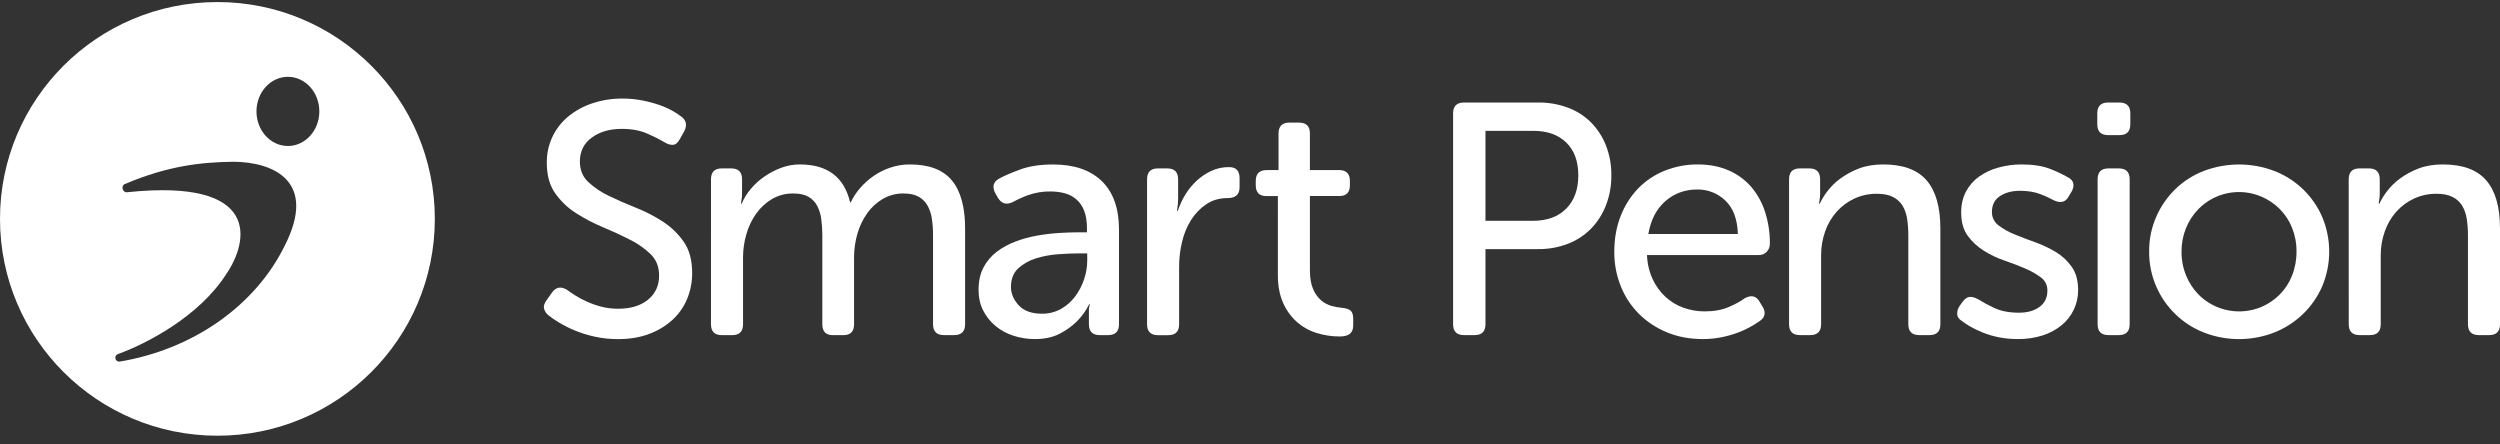 <svg width="242" height="43" viewBox="0 0 242 43" fill="none" xmlns="http://www.w3.org/2000/svg">
<rect x="0" y="0" width="242" height="43" fill="#333333" stroke="none"/>
<path d="M140.66 10.975C140.66 10.273 141.012 9.923 141.715 9.923H148.91C149.881 9.914 150.846 10.08 151.757 10.415C152.596 10.723 153.36 11.208 153.996 11.835C154.627 12.473 155.123 13.232 155.451 14.067C155.812 14.992 155.991 15.977 155.978 16.969C155.99 17.966 155.811 18.957 155.451 19.888C155.123 20.732 154.628 21.502 153.996 22.152C153.362 22.79 152.598 23.284 151.757 23.604C150.849 23.95 149.883 24.123 148.91 24.113H143.793V31.385C143.793 32.087 143.442 32.438 142.739 32.438H141.715C141.012 32.438 140.66 32.087 140.66 31.385V10.975ZM148.399 21.373C149.763 21.373 150.834 20.979 151.613 20.192C152.392 19.405 152.781 18.331 152.78 16.971C152.78 15.611 152.391 14.553 151.613 13.798C150.836 13.042 149.775 12.665 148.431 12.666H143.793V21.373H148.399Z" fill="white"/>
<path d="M156.264 24.37C156.264 23.094 156.472 21.936 156.888 20.894C157.271 19.903 157.846 18.998 158.582 18.231C159.306 17.49 160.178 16.909 161.14 16.525C162.162 16.115 163.253 15.909 164.354 15.919C165.462 15.919 166.454 16.11 167.328 16.493C168.169 16.852 168.917 17.398 169.516 18.087C170.12 18.799 170.576 19.622 170.859 20.511C171.178 21.511 171.335 22.556 171.323 23.605C171.325 23.746 171.3 23.886 171.248 24.018C171.196 24.149 171.118 24.269 171.019 24.37C170.919 24.475 170.797 24.558 170.662 24.613C170.527 24.668 170.382 24.694 170.236 24.689H159.43C159.456 25.493 159.641 26.284 159.974 27.017C160.272 27.668 160.696 28.253 161.221 28.739C161.726 29.202 162.318 29.56 162.964 29.791C163.626 30.027 164.324 30.146 165.026 30.142C165.921 30.142 166.7 29.998 167.361 29.711C168.023 29.424 168.534 29.143 168.896 28.866C169.536 28.527 170.015 28.644 170.335 29.217L170.622 29.696C170.793 29.972 170.852 30.233 170.798 30.477C170.745 30.721 170.58 30.929 170.305 31.099C169.649 31.563 168.934 31.938 168.179 32.215C167.679 32.397 167.165 32.541 166.643 32.646C166.048 32.766 165.442 32.824 164.835 32.821C163.556 32.821 162.394 32.603 161.348 32.165C160.339 31.753 159.421 31.146 158.646 30.38C157.883 29.615 157.285 28.703 156.888 27.7C156.466 26.641 156.254 25.51 156.264 24.37ZM168.224 22.648C168.182 21.224 167.782 20.15 167.025 19.427C166.664 19.074 166.236 18.797 165.767 18.611C165.298 18.425 164.796 18.333 164.291 18.342C163.097 18.342 162.068 18.72 161.205 19.474C160.341 20.229 159.793 21.287 159.56 22.648H168.224Z" fill="white"/>
<path d="M173.181 17.353C173.181 16.651 173.533 16.3 174.236 16.301H175.131C175.835 16.301 176.187 16.652 176.187 17.353V18.788C176.187 19.003 176.165 19.216 176.123 19.426C176.101 19.52 176.09 19.617 176.091 19.713H176.155C176.351 19.295 176.592 18.899 176.874 18.534C177.232 18.059 177.658 17.64 178.138 17.289C178.688 16.886 179.29 16.559 179.928 16.317C180.611 16.051 181.4 15.918 182.295 15.918C184.213 15.918 185.615 16.433 186.5 17.464C187.385 18.495 187.828 20.042 187.828 22.105V31.386C187.828 32.088 187.476 32.438 186.772 32.438H185.781C185.077 32.438 184.725 32.088 184.725 31.386V22.807C184.728 22.273 184.691 21.74 184.614 21.212C184.552 20.763 184.406 20.33 184.182 19.936C183.961 19.568 183.639 19.269 183.255 19.075C182.85 18.863 182.327 18.757 181.688 18.756C180.937 18.748 180.195 18.906 179.513 19.219C178.863 19.519 178.281 19.947 177.802 20.478C177.309 21.033 176.929 21.677 176.683 22.376C176.413 23.128 176.278 23.922 176.283 24.72V31.386C176.283 32.088 175.931 32.438 175.228 32.438H174.236C173.533 32.438 173.181 32.088 173.181 31.386V17.353Z" fill="white"/>
<path d="M189.904 31.067C189.626 30.897 189.476 30.685 189.456 30.429C189.441 30.147 189.52 29.867 189.679 29.633L189.999 29.186C190.212 28.909 190.431 28.761 190.657 28.74C190.882 28.719 191.154 28.793 191.472 28.963C191.967 29.269 192.479 29.546 193.007 29.792C193.665 30.11 194.475 30.27 195.437 30.27C196.248 30.27 196.909 30.084 197.42 29.712C197.931 29.34 198.187 28.814 198.188 28.133C198.195 27.886 198.142 27.641 198.033 27.419C197.924 27.196 197.763 27.004 197.564 26.857C197.085 26.503 196.564 26.208 196.013 25.981C195.393 25.715 194.727 25.46 194.014 25.215C193.312 24.977 192.641 24.655 192.016 24.258C191.41 23.878 190.884 23.385 190.464 22.807C190.049 22.233 189.842 21.489 189.841 20.575C189.841 19.809 189.996 19.134 190.305 18.549C190.606 17.974 191.039 17.477 191.567 17.098C192.135 16.699 192.768 16.402 193.439 16.221C194.173 16.017 194.931 15.915 195.694 15.919C196.823 15.919 197.755 16.067 198.489 16.365C199.068 16.587 199.63 16.854 200.168 17.162C200.466 17.311 200.641 17.508 200.695 17.752C200.749 17.996 200.69 18.267 200.519 18.565L200.232 19.044C199.933 19.575 199.464 19.692 198.825 19.395C198.397 19.163 197.953 18.96 197.497 18.789C196.954 18.577 196.299 18.471 195.531 18.47C194.763 18.469 194.12 18.639 193.603 18.98C193.08 19.32 192.819 19.831 192.82 20.511C192.813 20.759 192.865 21.006 192.973 21.231C193.08 21.456 193.24 21.652 193.439 21.803C193.912 22.165 194.435 22.461 194.99 22.68C195.608 22.935 196.274 23.19 196.988 23.445C197.685 23.691 198.354 24.006 198.988 24.385C199.599 24.751 200.127 25.24 200.539 25.82C200.955 26.405 201.163 27.155 201.162 28.069C201.169 28.721 201.028 29.366 200.752 29.956C200.475 30.547 200.069 31.068 199.563 31.481C199.019 31.924 198.395 32.26 197.725 32.47C196.954 32.712 196.149 32.831 195.341 32.821C194.713 32.826 194.086 32.767 193.47 32.645C192.951 32.542 192.443 32.393 191.951 32.199C191.538 32.035 191.137 31.843 190.751 31.625C190.455 31.46 190.172 31.274 189.904 31.067Z" fill="white"/>
<path d="M204.072 13.08C203.368 13.08 203.017 12.729 203.017 12.028V10.975C203.017 10.273 203.368 9.923 204.072 9.923H205.16C205.863 9.923 206.215 10.274 206.215 10.975V12.028C206.215 12.729 205.863 13.08 205.16 13.08H204.072ZM203.049 17.354C203.049 16.652 203.401 16.301 204.104 16.302H205.096C205.799 16.302 206.151 16.652 206.151 17.354V31.387C206.151 32.088 205.799 32.439 205.096 32.439H204.104C203.401 32.439 203.049 32.088 203.049 31.387V17.354Z" fill="white"/>
<path d="M208.038 24.338C208.027 23.182 208.262 22.037 208.726 20.977C209.165 19.973 209.795 19.064 210.58 18.298C211.371 17.536 212.306 16.94 213.331 16.544C215.525 15.715 217.948 15.715 220.142 16.544C221.171 16.94 222.11 17.536 222.907 18.297C223.703 19.058 224.339 19.969 224.78 20.977C225.233 22.047 225.467 23.196 225.467 24.358C225.467 25.519 225.233 26.669 224.78 27.738C224.338 28.745 223.702 29.655 222.908 30.418C222.109 31.18 221.17 31.78 220.142 32.188C217.952 33.038 215.521 33.038 213.331 32.188C212.308 31.785 211.375 31.184 210.585 30.421C209.795 29.657 209.163 28.745 208.727 27.738C208.26 26.666 208.025 25.507 208.038 24.338ZM211.172 24.338C211.163 25.142 211.315 25.939 211.62 26.682C211.898 27.365 212.305 27.987 212.819 28.516C213.598 29.296 214.591 29.826 215.674 30.04C216.756 30.253 217.877 30.14 218.895 29.715C219.558 29.434 220.161 29.028 220.67 28.519C221.191 27.994 221.599 27.369 221.869 26.681C222.164 25.935 222.31 25.139 222.301 24.337C222.309 23.552 222.162 22.772 221.869 22.042C221.596 21.362 221.188 20.744 220.67 20.224C220.161 19.716 219.558 19.31 218.895 19.029C217.879 18.596 216.756 18.479 215.672 18.692C214.588 18.906 213.594 19.439 212.819 20.224C211.75 21.327 211.159 22.805 211.175 24.338H211.172Z" fill="white"/>
<path d="M227.354 17.353C227.354 16.651 227.705 16.3 228.409 16.301H229.304C230.008 16.301 230.36 16.652 230.359 17.353V18.788C230.359 19.003 230.338 19.216 230.296 19.426C230.273 19.52 230.263 19.617 230.264 19.713H230.328C230.523 19.295 230.765 18.899 231.047 18.534C231.405 18.059 231.83 17.64 232.31 17.289C232.86 16.886 233.463 16.559 234.101 16.317C234.783 16.051 235.571 15.918 236.467 15.918C238.385 15.918 239.787 16.433 240.673 17.464C241.559 18.495 242.001 20.042 242 22.105V31.386C242 32.088 241.648 32.438 240.944 32.438H239.953C239.25 32.438 238.898 32.088 238.898 31.386V22.807C238.901 22.273 238.863 21.74 238.786 21.212C238.725 20.763 238.578 20.33 238.354 19.936C238.133 19.567 237.811 19.269 237.427 19.075C237.021 18.863 236.499 18.757 235.86 18.756C235.11 18.748 234.367 18.906 233.685 19.219C233.035 19.519 232.453 19.947 231.975 20.478C231.481 21.032 231.101 21.677 230.855 22.376C230.585 23.128 230.45 23.922 230.455 24.72V31.386C230.455 32.088 230.103 32.438 229.4 32.438H228.413C227.709 32.438 227.358 32.088 227.358 31.386L227.354 17.353Z" fill="white"/>
<path d="M21.046 0.199C9.423 0.199 0 9.597 0 21.188C0 32.779 9.423 42.177 21.046 42.177C32.668 42.177 42.091 32.78 42.091 21.188C42.091 9.596 32.669 0.199 21.046 0.199ZM27.558 23.789C24.681 29.65 18.621 33.825 11.602 34.999C11.151 35.075 10.984 34.43 11.415 34.275C14.095 33.309 19.279 30.667 21.923 26.499C24.05 23.389 25.367 17.235 12.293 18.61C11.867 18.655 11.682 17.985 12.075 17.819C16.255 16.051 19.442 15.696 22.64 15.657C26.447 15.695 30.76 17.519 27.558 23.789ZM27.869 14.132C26.19 14.132 24.827 12.633 24.827 10.785C24.827 8.936 26.188 7.436 27.869 7.436C29.55 7.436 30.911 8.935 30.911 10.785C30.911 12.634 29.544 14.132 27.869 14.132Z" fill="white"/>
<path d="M53.058 30.494C52.86 30.329 52.721 30.106 52.659 29.856C52.604 29.622 52.694 29.346 52.93 29.027L53.474 28.261C53.858 27.773 54.337 27.709 54.913 28.07C55.104 28.218 55.36 28.394 55.681 28.597C56.035 28.817 56.404 29.014 56.784 29.186C57.233 29.389 57.698 29.554 58.175 29.678C58.718 29.821 59.277 29.89 59.838 29.886C61.053 29.886 62.018 29.593 62.732 29.008C63.446 28.424 63.802 27.642 63.8 26.664C63.8 25.835 63.534 25.155 63.001 24.623C62.407 24.049 61.727 23.57 60.986 23.204C60.178 22.789 59.305 22.386 58.369 21.994C57.456 21.615 56.579 21.156 55.746 20.623C54.954 20.119 54.269 19.463 53.732 18.694C53.198 17.928 52.932 16.961 52.932 15.791C52.914 14.923 53.094 14.063 53.46 13.275C53.826 12.488 54.368 11.794 55.044 11.247C55.737 10.687 56.528 10.26 57.377 9.987C58.306 9.684 59.278 9.533 60.255 9.541C60.889 9.538 61.523 9.596 62.145 9.716C62.699 9.821 63.244 9.965 63.777 10.146C64.218 10.295 64.646 10.482 65.056 10.705C65.358 10.867 65.647 11.054 65.92 11.262C66.431 11.625 66.538 12.103 66.24 12.698L65.791 13.495C65.6 13.835 65.38 14.011 65.134 14.021C64.854 14.023 64.581 13.939 64.35 13.782C63.807 13.468 63.247 13.186 62.671 12.937C61.978 12.629 61.152 12.475 60.193 12.475C59.02 12.475 58.05 12.756 57.283 13.319C56.516 13.882 56.132 14.653 56.132 15.632C56.132 16.44 56.399 17.099 56.932 17.609C57.528 18.163 58.207 18.62 58.944 18.965C59.755 19.358 60.629 19.741 61.567 20.113C62.485 20.475 63.363 20.929 64.189 21.468C64.983 21.984 65.668 22.651 66.204 23.43C66.735 24.207 67.001 25.201 67.001 26.412C67.008 27.27 66.845 28.12 66.522 28.915C66.207 29.686 65.726 30.379 65.114 30.945C64.458 31.542 63.693 32.008 62.86 32.316C61.975 32.656 60.968 32.826 59.838 32.827C59.069 32.83 58.302 32.749 57.551 32.585C56.889 32.441 56.242 32.239 55.617 31.979C55.091 31.76 54.582 31.504 54.094 31.211C53.732 30.997 53.386 30.758 53.058 30.494Z" fill="white"/>
<path d="M68.824 17.353C68.824 16.651 69.175 16.3 69.879 16.301H70.774C71.478 16.301 71.83 16.652 71.83 17.353V18.788C71.83 19.003 71.808 19.216 71.766 19.426C71.743 19.52 71.733 19.617 71.734 19.713H71.798C72.011 19.212 72.296 18.745 72.645 18.326C73.025 17.863 73.468 17.455 73.961 17.114C74.466 16.761 75.014 16.471 75.592 16.253C76.179 16.029 76.802 15.916 77.431 15.918C80.095 15.918 81.715 17.141 82.291 19.585H82.355C82.588 19.089 82.889 18.627 83.251 18.215C83.635 17.767 84.076 17.37 84.562 17.034C85.065 16.688 85.614 16.415 86.193 16.221C86.801 16.017 87.438 15.915 88.079 15.918C89.934 15.918 91.288 16.434 92.141 17.464C92.995 18.495 93.421 20.042 93.421 22.105V31.386C93.421 32.088 93.069 32.438 92.365 32.438H91.374C90.67 32.438 90.318 32.088 90.318 31.386V22.777C90.321 22.244 90.284 21.71 90.206 21.183C90.145 20.736 90.005 20.304 89.79 19.907C89.588 19.546 89.289 19.248 88.927 19.046C88.551 18.834 88.066 18.728 87.471 18.728C86.764 18.718 86.067 18.899 85.456 19.254C84.855 19.607 84.337 20.084 83.936 20.654C83.51 21.26 83.191 21.934 82.992 22.648C82.78 23.384 82.673 24.146 82.673 24.912V31.389C82.673 32.091 82.331 32.442 81.649 32.442H80.625C79.941 32.442 79.6 32.091 79.601 31.389V22.78C79.603 22.269 79.57 21.757 79.505 21.25C79.453 20.8 79.323 20.363 79.121 19.959C78.931 19.583 78.637 19.27 78.273 19.056C77.9 18.837 77.404 18.728 76.784 18.728C76.062 18.717 75.352 18.903 74.729 19.267C74.123 19.627 73.599 20.11 73.193 20.686C72.766 21.292 72.446 21.966 72.246 22.68C72.035 23.405 71.927 24.157 71.926 24.912V31.389C71.926 32.091 71.574 32.442 70.871 32.442H69.878C69.175 32.442 68.823 32.091 68.823 31.389L68.824 17.353Z" fill="white"/>
<path d="M94.726 28.038C94.726 27.208 94.886 26.491 95.206 25.885C95.515 25.292 95.952 24.774 96.485 24.37C97.038 23.956 97.647 23.623 98.294 23.381C98.972 23.124 99.674 22.932 100.389 22.807C101.092 22.683 101.802 22.598 102.515 22.552C103.207 22.51 103.831 22.488 104.386 22.488H105.217V22.074C105.217 21.418 105.126 20.86 104.946 20.399C104.788 19.977 104.53 19.6 104.194 19.299C103.87 19.021 103.488 18.819 103.074 18.709C102.626 18.59 102.163 18.531 101.699 18.534C100.965 18.521 100.234 18.64 99.541 18.884C99.027 19.066 98.53 19.29 98.054 19.554C97.435 19.853 96.955 19.725 96.614 19.172L96.357 18.729C96.016 18.091 96.133 17.612 96.709 17.293C97.199 17.02 97.886 16.722 98.772 16.4C99.657 16.078 100.718 15.919 101.954 15.922C103.978 15.922 105.545 16.459 106.655 17.532C107.764 18.606 108.318 20.174 108.318 22.237V31.387C108.318 32.088 107.966 32.439 107.262 32.439H106.461C105.758 32.439 105.406 32.088 105.406 31.387V30.015C105.404 29.908 105.415 29.801 105.438 29.697C105.459 29.615 105.48 29.526 105.501 29.441H105.438C105.127 30.067 104.717 30.637 104.222 31.131C103.739 31.598 103.19 31.99 102.592 32.296C101.93 32.647 101.12 32.822 100.161 32.822C99.467 32.823 98.777 32.715 98.116 32.502C97.48 32.303 96.888 31.984 96.374 31.561C95.874 31.149 95.466 30.639 95.174 30.062C94.875 29.479 94.725 28.804 94.726 28.038ZM97.86 27.783C97.86 28.421 98.111 29.011 98.612 29.553C99.114 30.096 99.865 30.366 100.866 30.366C101.509 30.376 102.144 30.216 102.705 29.903C103.243 29.6 103.71 29.187 104.077 28.692C104.452 28.188 104.743 27.628 104.941 27.033C105.139 26.452 105.241 25.843 105.244 25.229V24.527H104.413C103.837 24.527 103.176 24.555 102.43 24.609C101.703 24.659 100.984 24.793 100.288 25.008C99.646 25.198 99.055 25.531 98.561 25.981C98.094 26.417 97.86 27.018 97.86 27.783Z" fill="white"/>
<path d="M111.036 17.354C111.036 16.652 111.388 16.301 112.092 16.302H112.987C113.691 16.302 114.043 16.652 114.043 17.354V19.203C114.043 19.374 114.037 19.534 114.026 19.682C114.018 19.811 114.002 19.938 113.979 20.065C113.958 20.181 113.948 20.298 113.947 20.416H114.011C114.188 19.869 114.43 19.344 114.73 18.853C115.032 18.352 115.403 17.896 115.833 17.499C116.256 17.109 116.736 16.786 117.256 16.542C117.792 16.295 118.377 16.17 118.967 16.176C119.649 16.176 119.991 16.526 119.991 17.228V18.121C119.991 18.823 119.607 19.174 118.84 19.174C118.051 19.174 117.363 19.37 116.777 19.763C116.186 20.161 115.685 20.677 115.306 21.278C114.895 21.932 114.598 22.65 114.427 23.402C114.237 24.18 114.14 24.978 114.138 25.779V31.392C114.138 32.094 113.787 32.445 113.083 32.445H112.092C111.388 32.445 111.036 32.094 111.036 31.392V17.354Z" fill="white"/>
<path d="M123.699 18.98H122.58C121.898 18.98 121.556 18.629 121.557 17.927V17.517C121.557 16.816 121.908 16.465 122.612 16.465H123.763V12.92C123.763 12.219 124.114 11.868 124.818 11.868H125.745C126.449 11.868 126.8 12.219 126.8 12.92V16.461H129.615C130.318 16.461 130.67 16.812 130.67 17.513V17.923C130.67 18.625 130.329 18.976 129.646 18.976H126.8V26.156C126.8 26.922 126.907 27.538 127.12 28.006C127.295 28.422 127.563 28.793 127.903 29.09C128.192 29.335 128.53 29.514 128.895 29.616C129.214 29.707 129.54 29.765 129.871 29.792C130.297 29.834 130.589 29.93 130.75 30.079C130.91 30.227 130.99 30.483 130.99 30.844V31.518C130.99 32.22 130.563 32.571 129.71 32.57C128.929 32.575 128.153 32.457 127.409 32.22C126.704 31.998 126.056 31.628 125.506 31.136C124.941 30.619 124.493 29.989 124.191 29.286C123.862 28.541 123.698 27.659 123.698 26.639L123.699 18.98Z" fill="white"/>
</svg>
